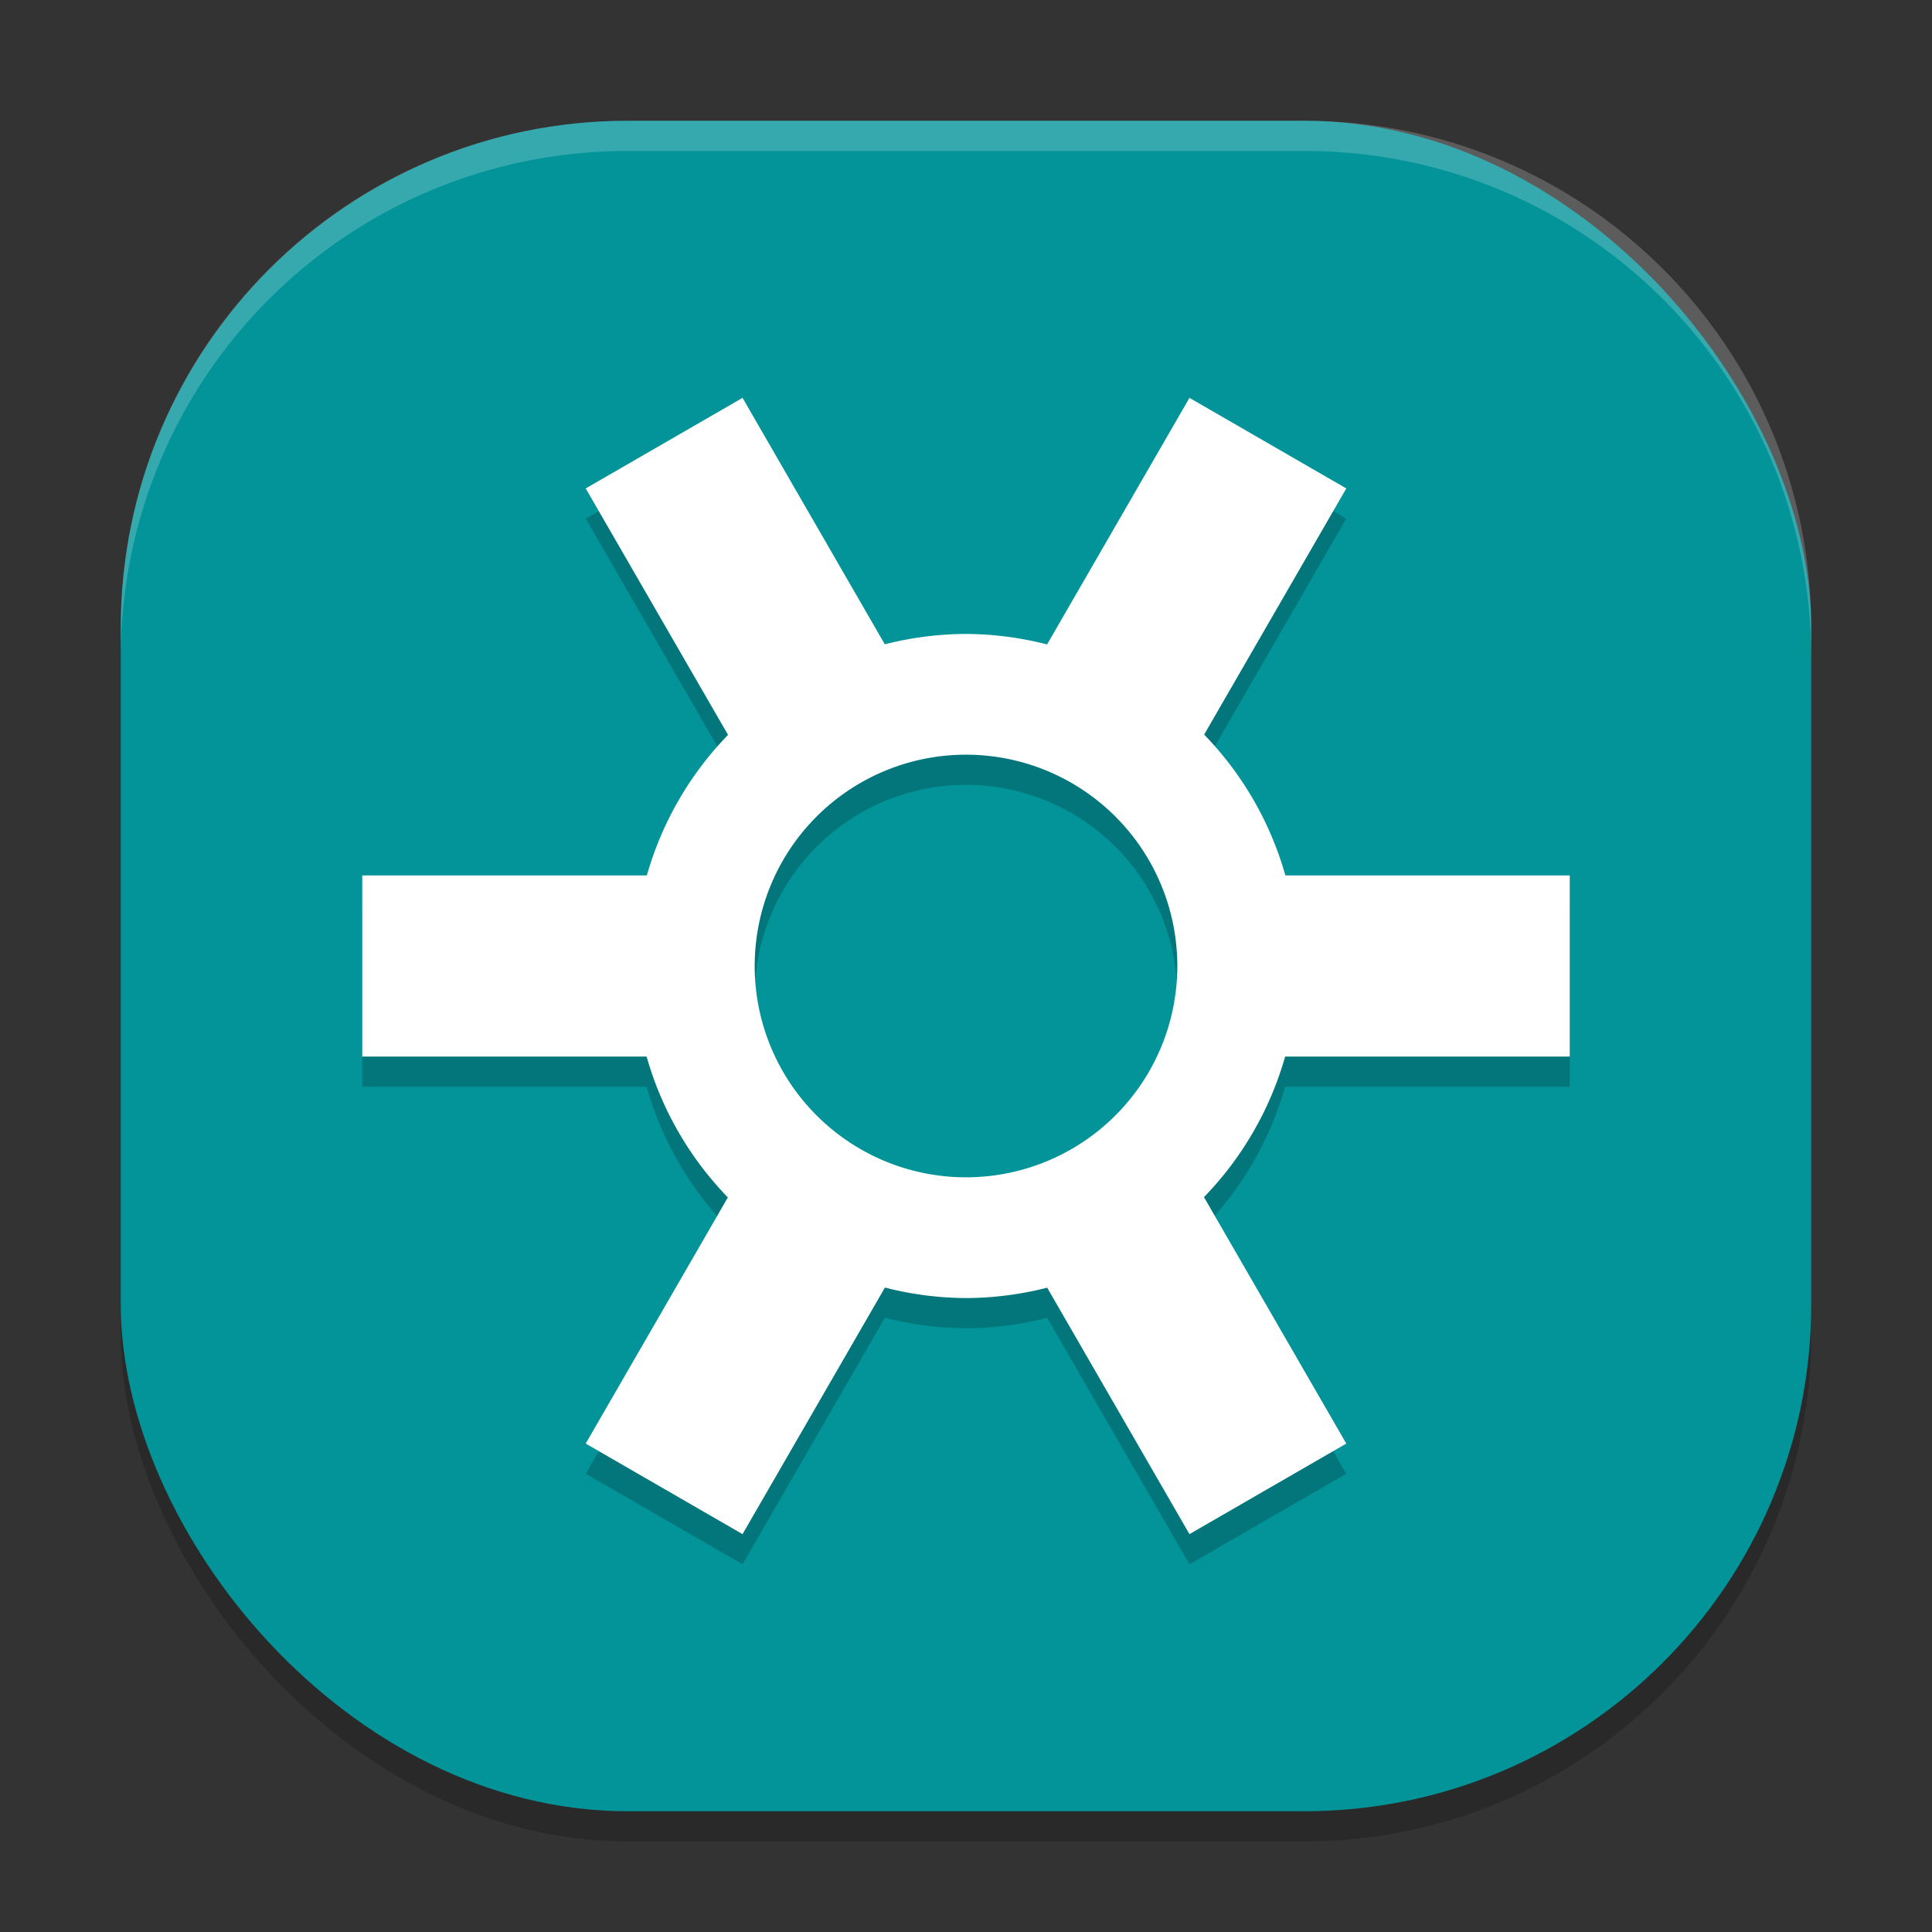 <?xml version="1.0" encoding="UTF-8" standalone="no"?>
<svg
   width="512"
   height="512"
   version="1"
   id="svg12"
   sodipodi:docname="solaar.svg"
   inkscape:version="1.1.2 (0a00cf5339, 2022-02-04)"
   xmlns:inkscape="http://www.inkscape.org/namespaces/inkscape"
   xmlns:sodipodi="http://sodipodi.sourceforge.net/DTD/sodipodi-0.dtd"
   xmlns="http://www.w3.org/2000/svg"
   xmlns:svg="http://www.w3.org/2000/svg">
  <rect width="100%" height="100%" fill="#333333" stroke="none"/>
  <defs
     id="defs16" />
  <sodipodi:namedview
     id="namedview14"
     pagecolor="#ffffff"
     bordercolor="#666666"
     borderopacity="1.0"
     inkscape:pageshadow="2"
     inkscape:pageopacity="0.0"
     inkscape:pagecheckerboard="0"
     showgrid="false"
     inkscape:zoom="0.57245266"
     inkscape:cx="31.443648"
     inkscape:cy="31.443648"
     inkscape:window-width="3440"
     inkscape:window-height="1356"
     inkscape:window-x="0"
     inkscape:window-y="0"
     inkscape:window-maximized="1"
     inkscape:current-layer="svg12" />
  <rect
     style="opacity:0.2;stroke-width:8"
     width="448"
     height="448"
     x="32"
     y="40"
     rx="134.4"
     ry="134.4"
     id="rect2" />
  <rect
     style="fill:#029499;stroke-width:8"
     width="448"
     height="448"
     x="32"
     y="32"
     rx="134.4"
     ry="134.4"
     id="rect4" />
  <path
     style="opacity:0.2;stroke-width:8"
     d="m 196.781,113.435 -41.562,24 37.719,65.312 a 88,88 0 0 0 -21.516,37.25 H 96 v 48 h 75.359 a 88,88 0 0 0 21.531,37.328 l -37.672,65.234 41.562,24 37.734,-65.344 A 88,88 0 0 0 256,351.998 a 88,88 0 0 0 21.516,-2.75 l 37.703,65.312 41.562,-24 -37.719,-65.312 a 88,88 0 0 0 21.516,-37.25 H 416 v -48 h -75.359 a 88,88 0 0 0 -21.531,-37.328 l 37.672,-65.234 -41.562,-24 -37.734,65.344 A 88,88 0 0 0 256,175.998 a 88,88 0 0 0 -21.516,2.75 z M 256,207.998 a 56,56 0 0 1 56,56 56,56 0 0 1 -56,56 56,56 0 0 1 -56,-56 56,56 0 0 1 56,-56 z"
     id="path6" />
  <path
     style="fill:#ffffff;stroke-width:8"
     d="m 196.781,105.438 -41.562,24 37.719,65.312 A 88,88 0 0 0 171.422,232 H 96 v 48 h 75.359 a 88,88 0 0 0 21.531,37.328 l -37.672,65.234 41.562,24 37.734,-65.344 A 88,88 0 0 0 256,344 a 88,88 0 0 0 21.516,-2.75 l 37.703,65.312 41.562,-24 L 319.062,317.25 A 88,88 0 0 0 340.578,280 H 416 v -48 h -75.359 a 88,88 0 0 0 -21.531,-37.328 l 37.672,-65.234 -41.562,-24 -37.734,65.344 A 88,88 0 0 0 256,168 88,88 0 0 0 234.484,170.75 Z M 256,200 a 56,56 0 0 1 56,56 56,56 0 0 1 -56,56 56,56 0 0 1 -56,-56 56,56 0 0 1 56,-56 z"
     id="path8" />
  <path
     style="opacity:0.2;fill:#ffffff;stroke-width:8"
     d="M 166.406,32 C 91.949,32 32,91.949 32,166.406 v 8 C 32,99.949 91.949,40 166.406,40 h 179.188 C 420.051,40 480,99.949 480,174.406 v -8 C 480,91.949 420.051,32 345.594,32 Z"
     id="path10" />
</svg>
